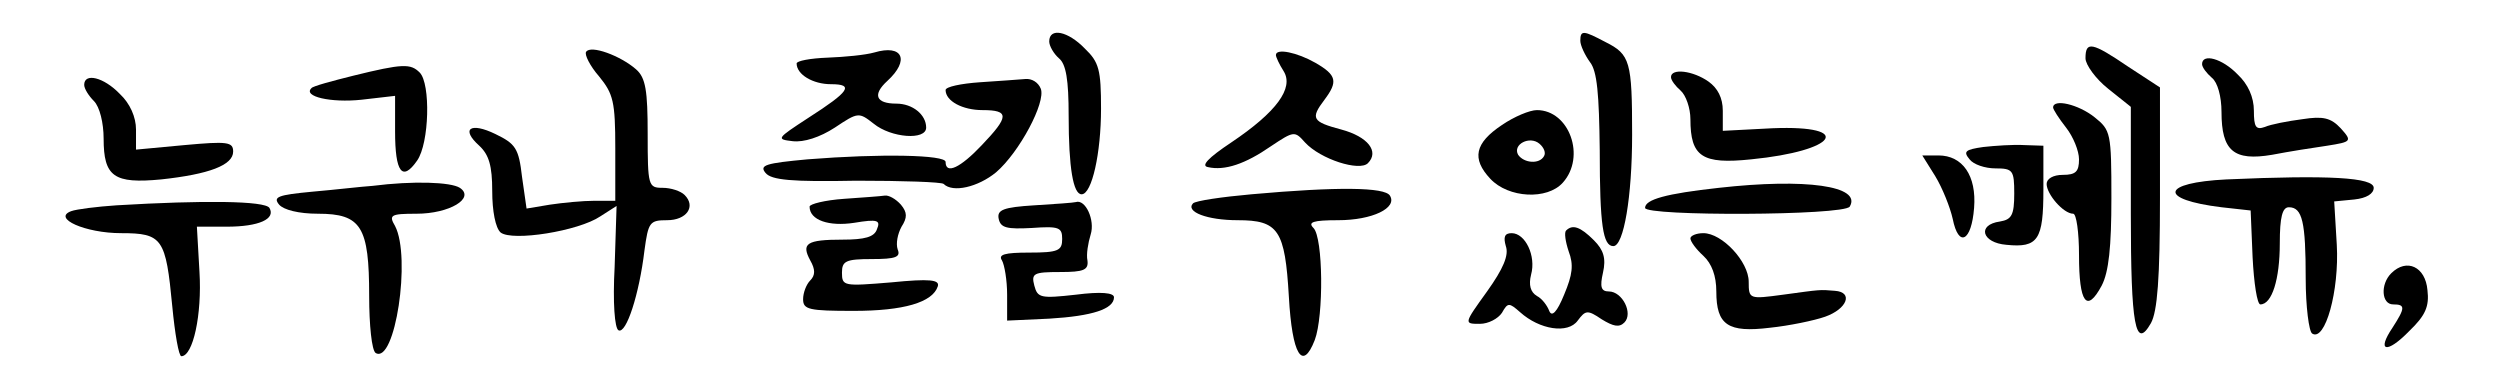 <?xml version="1.0" standalone="no"?>
<!DOCTYPE svg PUBLIC "-//W3C//DTD SVG 20010904//EN"
 "http://www.w3.org/TR/2001/REC-SVG-20010904/DTD/svg10.dtd">
<svg version="1.0" xmlns="http://www.w3.org/2000/svg"
 width="386pt" height="57pt" viewBox="0 0 386 57"
 preserveAspectRatio="xMidYMid meet">

<g transform="translate(0,57) scale(0.1,-0.1)"
fill="#000000" stroke="none">
<path d="M1620 506 c0 -7 7 -19 15 -26 11 -9 15 -33 15 -89 0 -80 7 -121 20
-121 16 0 30 64 30 132 0 60 -3 72 -25 93 -26 27 -55 33 -55 11z"/>
<path d="M2440 507 c0 -7 7 -22 15 -33 11 -14 14 -49 15 -136 0 -116 5 -148
21 -148 16 0 29 76 29 172 0 113 -3 124 -41 143 -34 18 -39 19 -39 2z"/>
<path d="M905 490 c-3 -4 6 -22 20 -38 22 -27 25 -39 25 -111 l0 -81 -32 0
c-18 0 -49 -3 -69 -6 l-36 -6 -7 49 c-5 44 -10 51 -41 66 -39 19 -54 8 -25
-18 15 -14 20 -31 20 -70 0 -31 5 -57 13 -64 18 -14 120 2 154 25 l25 16 -3
-94 c-3 -55 0 -95 6 -98 12 -6 32 56 40 123 6 44 8 47 35 47 30 0 45 21 27 39
-6 6 -21 11 -34 11 -22 0 -23 3 -23 83 0 67 -3 87 -18 100 -24 21 -70 38 -77
27z"/>
<path d="M1350 489 c-14 -4 -46 -7 -72 -8 -27 -1 -48 -5 -48 -9 0 -17 25 -32
53 -32 36 0 29 -11 -35 -52 -49 -32 -50 -33 -24 -36 17 -2 42 6 65 21 36 24
37 24 60 6 27 -22 81 -26 81 -6 0 20 -21 37 -46 37 -32 0 -37 14 -14 35 35 32
24 57 -20 44z"/>
<path d="M3220 480 c0 -10 16 -32 35 -47 l35 -28 0 -165 c0 -173 7 -211 31
-169 10 18 14 69 14 194 l0 170 -49 32 c-56 38 -66 40 -66 13z"/>
<path d="M1970 485 c0 -3 5 -14 12 -25 16 -26 -11 -63 -81 -110 -36 -24 -47
-36 -36 -38 26 -6 58 5 97 32 36 24 37 24 53 6 24 -26 84 -45 97 -32 18 18 0
41 -41 52 -45 12 -48 17 -26 46 21 28 19 38 -14 57 -28 16 -61 23 -61 12z"/>
<path d="M3400 471 c0 -5 7 -14 15 -21 9 -7 15 -29 15 -53 0 -60 19 -76 78
-66 26 5 64 11 85 14 38 6 39 7 21 27 -15 16 -27 19 -59 14 -23 -3 -49 -8 -58
-12 -14 -5 -17 0 -17 25 0 21 -9 41 -25 56 -24 25 -55 33 -55 16z"/>
<path d="M545 453 c-32 -8 -62 -16 -64 -19 -14 -13 30 -23 77 -18 l52 6 0 -55
c0 -63 11 -78 34 -45 19 27 21 119 4 136 -14 14 -26 14 -103 -5z"/>
<path d="M2580 451 c0 -5 7 -14 15 -21 8 -7 15 -27 15 -44 0 -58 18 -70 94
-62 132 13 160 53 33 48 l-77 -4 0 31 c0 20 -8 35 -22 45 -24 17 -58 21 -58 7z"/>
<path d="M130 439 c0 -6 7 -17 15 -25 9 -9 15 -34 15 -58 0 -59 16 -70 89 -63
74 8 111 22 111 43 0 15 -9 16 -75 10 l-75 -7 0 31 c0 19 -9 40 -25 55 -25 26
-55 33 -55 14z"/>
<path d="M1513 443 c-29 -2 -53 -7 -53 -12 0 -17 26 -31 57 -31 42 0 41 -10
-1 -54 -33 -35 -56 -46 -56 -26 0 11 -100 13 -213 4 -65 -6 -75 -9 -65 -21 9
-11 40 -14 140 -12 71 0 132 -2 135 -5 14 -14 53 -5 81 18 36 31 77 108 69
129 -4 10 -14 16 -24 15 -10 -1 -42 -3 -70 -5z"/>
<path d="M3170 404 c0 -3 9 -17 20 -31 11 -14 20 -36 20 -49 0 -19 -5 -24 -25
-24 -15 0 -25 -6 -25 -14 0 -16 26 -46 41 -46 5 0 9 -29 9 -64 0 -74 12 -90
35 -47 11 21 15 60 15 135 0 101 -1 105 -26 125 -25 20 -64 29 -64 15z"/>
<path d="M2319 377 c-42 -28 -47 -52 -18 -83 28 -30 88 -33 112 -6 36 40 10
112 -40 112 -11 0 -35 -10 -54 -23z m65 -48 c-7 -13 -31 -11 -40 2 -9 16 18
30 33 17 7 -6 10 -14 7 -19z"/>
<path d="M3062 343 c-28 -4 -31 -7 -21 -19 6 -8 24 -14 40 -14 27 0 29 -3 29
-39 0 -33 -4 -40 -22 -43 -36 -5 -28 -33 10 -36 49 -5 57 8 57 85 l0 68 -30 1
c-16 1 -45 -1 -63 -3z"/>
<path d="M2988 298 c11 -18 23 -48 27 -66 9 -45 29 -35 33 17 4 50 -18 81 -55
81 l-25 0 20 -32z"/>
<path d="M3438 293 c-102 -5 -106 -31 -8 -43 l45 -5 3 -72 c2 -40 7 -73 12
-73 18 0 30 39 30 94 0 41 4 56 14 56 21 0 26 -23 26 -110 0 -43 5 -82 10 -85
20 -13 42 66 38 137 l-4 67 31 3 c19 2 30 9 30 18 0 16 -69 20 -227 13z"/>
<path d="M575 283 c-16 -1 -58 -6 -93 -9 -53 -5 -61 -8 -51 -20 7 -8 30 -14
60 -14 67 0 79 -20 79 -127 0 -45 4 -84 10 -88 30 -18 55 148 30 196 -10 17
-7 19 33 19 51 0 91 24 67 40 -14 9 -72 11 -135 3z"/>
<path d="M2654 280 c-82 -9 -114 -18 -114 -31 0 -13 307 -12 316 2 19 32 -68
44 -202 29z"/>
<path d="M1932 270 c-45 -4 -86 -10 -90 -14 -12 -13 22 -26 69 -26 63 0 73
-15 79 -118 5 -90 21 -116 40 -67 14 37 13 158 -2 173 -9 9 -1 12 38 12 53 0
92 19 80 38 -8 13 -80 14 -214 2z"/>
<path d="M1303 263 c-29 -2 -53 -8 -53 -12 0 -21 30 -31 69 -25 36 6 41 4 35
-10 -4 -12 -19 -16 -53 -16 -56 0 -64 -6 -50 -32 8 -14 8 -23 0 -31 -6 -6 -11
-19 -11 -29 0 -16 9 -18 78 -18 77 0 122 13 130 38 3 10 -12 12 -72 6 -73 -6
-76 -6 -76 15 0 18 6 21 46 21 37 0 45 3 40 15 -3 9 0 24 6 35 9 14 9 22 -1
34 -8 9 -19 15 -25 14 -6 -1 -35 -3 -63 -5z"/>
<path d="M180 253 c-30 -2 -62 -6 -70 -9 -30 -11 22 -34 77 -34 64 0 69 -8 79
-113 4 -42 10 -77 14 -77 18 0 32 64 28 130 l-4 70 46 0 c50 0 76 12 66 29 -7
11 -102 12 -236 4z"/>
<path d="M1597 253 c-48 -3 -58 -7 -55 -21 3 -14 13 -16 51 -14 42 3 47 1 47
-17 0 -18 -6 -21 -51 -21 -38 0 -48 -3 -42 -12 4 -7 8 -31 8 -53 l0 -40 65 3
c67 4 100 15 100 33 0 7 -20 9 -59 4 -54 -6 -59 -5 -64 14 -5 19 -1 21 40 21
36 0 44 3 42 18 -2 9 1 27 5 40 7 22 -8 55 -23 50 -3 -1 -32 -3 -64 -5z"/>
<path d="M2418 214 c-3 -3 -1 -17 4 -32 8 -21 6 -36 -7 -67 -11 -27 -19 -35
-23 -25 -3 8 -11 19 -19 23 -10 6 -13 17 -9 33 8 29 -9 64 -30 64 -11 0 -13
-6 -9 -20 5 -14 -4 -35 -29 -70 -36 -50 -36 -50 -11 -50 13 0 28 8 34 17 9 16
11 16 28 1 30 -27 74 -34 89 -13 12 16 15 17 37 2 18 -11 27 -13 35 -5 14 14
-3 48 -24 48 -12 0 -14 7 -9 29 5 22 1 35 -14 50 -21 21 -33 25 -43 15z"/>
<path d="M2610 202 c0 -5 9 -17 20 -27 13 -12 20 -31 20 -55 0 -52 18 -64 83
-56 29 3 68 11 85 17 34 12 44 38 15 40 -24 2 -21 2 -80 -6 -52 -7 -53 -7 -53
20 0 31 -41 75 -70 75 -11 0 -20 -4 -20 -8z"/>
<path d="M3692 148 c-17 -17 -15 -48 3 -48 19 0 19 -5 -1 -36 -25 -37 -9 -41
26 -5 25 24 31 38 28 63 -3 36 -32 50 -56 26z"/>
</g>
</svg>
